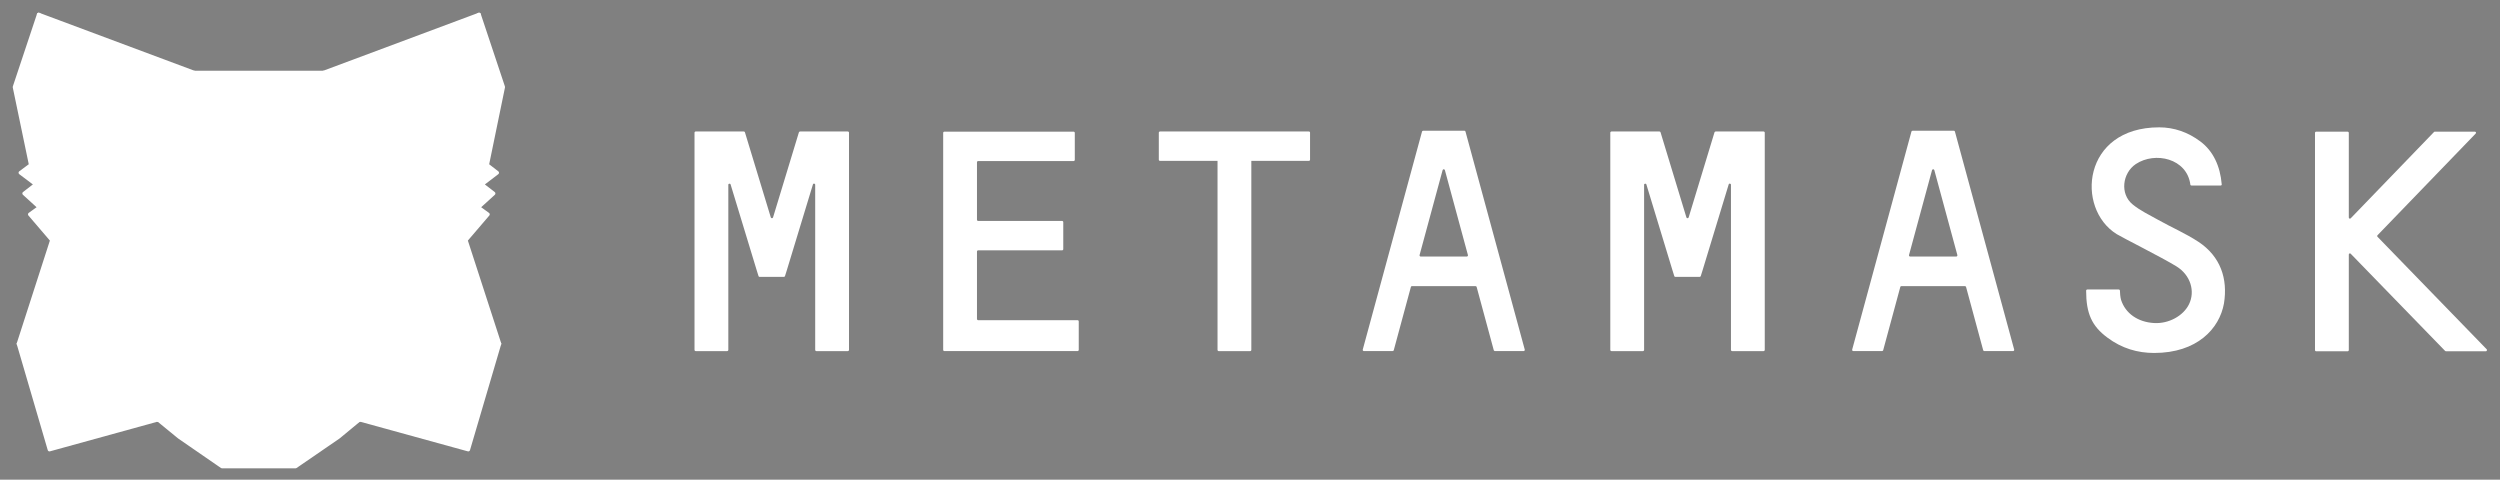 <svg height="33" viewBox="0 0 172 33" width="172" xmlns="http://www.w3.org/2000/svg" xmlns:xlink="http://www.w3.org/1999/xlink"><rect x="0" y="0" width="172" height="33" fill="#808080" stroke="none"/><defs><path id="a" d="m31.958 0-13.134 9.718 2.442-5.727z"/><path id="b" d="m1.663 0 13.017 9.809-2.325-5.818z"/><path id="c" d="m27.229 22.533-3.495 5.339 7.483 2.06 2.144-7.282z"/><path id="d" d="m.273 22.65 2.131 7.282 7.47-2.06-3.482-5.339z"/><path id="e" d="m9.47 13.515-2.079 3.136 7.405.337-.247-7.969z"/><path id="f" d="m24.15 13.515-5.157-4.587-.169 8.06 7.405-.337z"/><path id="g" d="m9.873 27.872 4.482-2.164-3.858-3.006z"/><path id="h" d="m19.266 25.708 4.469 2.164-.611-5.17z"/><path id="i" d="m23.735 27.872-4.469-2.164.364 2.902-.039 1.231z"/><path id="j" d="m9.873 27.872 4.157 1.97-.026-1.231.351-2.902z"/><path id="k" d="m14.108 20.784-3.716-1.088 2.624-1.205z"/><path id="l" d="m19.513 20.784 1.091-2.293 2.637 1.205z"/><path id="m" d="m9.873 27.872.65-5.339-4.131.117z"/><path id="n" d="m23.098 22.533.637 5.339 3.495-5.222z"/><path id="o" d="m26.229 16.651-7.405.337.689 3.797 1.091-2.294 2.637 1.205z"/><path id="p" d="m10.393 19.696 2.624-1.205 1.091 2.294.689-3.797-7.405-.337z"/><path id="q" d="m7.392 16.651 3.105 6.051-.104-3.006z"/><path id="r" d="m23.241 19.696-.117 3.006 3.105-6.051z"/><path id="s" d="m14.797 16.988-.689 3.797.87 4.483.195-5.909z"/><path id="t" d="m18.824 16.988-.364 2.358.182 5.922.87-4.483z"/><path id="u" d="m19.513 20.784-.87 4.483.624.441 3.858-3.006.117-3.006z"/><path id="v" d="m10.393 19.696.104 3.006 3.858 3.006.624-.441-.87-4.483z"/><path id="w" d="m19.591 29.842.039-1.231-.338-.285h-4.963l-.325.285.026 1.231-4.157-1.97 1.455 1.192 2.949 2.034h5.053l2.962-2.034 1.442-1.192z"/><path id="x" d="m19.266 25.708-.624-.441h-3.663l-.624.441-.351 2.903.325-.285h4.963l.338.285z"/><path id="y" d="m32.517 10.353 1.104-5.364-1.663-4.989-12.692 9.394 4.885 4.12 6.898 2.009 1.52-1.775-.662-.479 1.052-.959-.805-.622 1.052-.803z"/><path id="z" d="m0 4.989 1.117 5.364-.715.531 1.065.803-.805.622 1.052.959-.663.479 1.52 1.775 6.898-2.009 4.885-4.12-12.692-9.394z"/><path id="A" d="m31.049 15.523-6.898-2.008 2.079 3.136-3.105 6.051 4.105-.052h6.132z"/><path id="B" d="m9.47 13.515-6.898 2.008-2.299 7.127h6.119l4.105.052-3.105-6.051z"/><path id="C" d="m18.824 16.988.442-7.593 2.001-5.403h-8.912l2.001 5.403.442 7.593.169 2.384.013 5.896h3.663l.013-5.896z"/></defs><g fill="none" transform="translate(1 1)"><g fill="#fff"><path d="m150.256 15.64c-.884-.583-1.858-.998-2.78-1.516-.598-.337-1.235-.635-1.754-1.063-.884-.726-.702-2.151.221-2.773 1.325-.881 3.52-.389 3.754 1.412 0 .039.039.065.078.065h2.001c.052 0 .091-.039.078-.091-.104-1.244-.585-2.281-1.468-2.941-.845-.635-1.806-.972-2.833-.972-5.287 0-5.768 5.585-2.923 7.347.325.207 3.118 1.607 4.106 2.216.987.609 1.299 1.723.87 2.604-.39.803-1.403 1.361-2.416 1.296-1.105-.065-1.962-.661-2.261-1.594-.052-.168-.078-.492-.078-.635 0-.039-.039-.078-.078-.078h-2.169c-.039 0-.078.039-.078.078 0 1.568.39 2.436 1.455 3.227 1 .751 2.091 1.062 3.222 1.062 2.962 0 4.495-1.672 4.806-3.408.273-1.698-.233-3.227-1.753-4.237z"/><path d="m56.057 8.047h-.961-1.052c-.039 0-.065.026-.078.052l-1.78 5.857c-.026.078-.13.078-.156 0l-1.78-5.857c-.013-.039-.039-.052-.078-.052h-1.052-.961-1.299c-.039 0-.078.039-.078.078v14.953c0 .039.039.078.078.078h2.17c.039 0 .078-.039.078-.078v-11.364c0-.091.13-.104.156-.026l1.793 5.896.13.415c.013.039.039.052.078.052h1.663c.039 0 .065-.026.078-.052l.13-.415 1.793-5.896c.026-.091.156-.065.156.026v11.364c0 .039.039.078.078.078h2.17c.039 0 .078-.039.078-.078v-14.953c0-.039-.039-.078-.078-.078z"/><path d="m117.037 8.047c-.039 0-.065.026-.078.052l-1.779 5.857c-.026.078-.13.078-.156 0l-1.78-5.857c-.013-.039-.039-.052-.078-.052h-3.3c-.039 0-.078.039-.078.078v14.953c0 .039.039.078.078.078h2.17c.039 0 .078-.039.078-.078v-11.364c0-.091.13-.104.156-.026l1.792 5.896.13.415c.013.039.039.052.078.052h1.663c.039 0 .065-.026.078-.052l.13-.415 1.793-5.896c.026-.091.156-.065.156.026v11.364c0 .039.039.078.078.078h2.169c.039 0 .078-.039.078-.078v-14.953c0-.039-.039-.078-.078-.078z"/><path d="m89.054 8.047h-4.04-2.17-4.04c-.039 0-.078.039-.078.078v1.866c0 .039.039.078.078.078h3.962v13.01c0 .039.039.078.078.078h2.17c.039 0 .078-.039.078-.078v-13.01h3.962c.039 0 .078-.039.078-.078v-1.866c0-.039-.026-.078-.078-.078z"/><path d="m101.851 23.155h1.974c.052 0 .091-.052.078-.104l-4.079-15.005c-.013-.039-.039-.052-.078-.052h-.753-1.325-.753c-.039 0-.065.026-.078.052l-4.079 15.005c-.013.052.026.104.078.104h1.975c.039 0 .065-.026.078-.052l1.182-4.367c.013-.039.039-.052.078-.052h4.365c.039 0 .065.026.078.052l1.182 4.367c.013.026.052.052.078.052zm-5.184-6.608 1.585-5.844c.026-.078.13-.078.156 0l1.585 5.844c.013.052-.026.104-.078.104h-3.17c-.052 0-.091-.052-.078-.104z"/><path d="m135.524 23.155h1.974c.052 0 .091-.052.078-.104l-4.079-15.005c-.013-.039-.039-.052-.078-.052h-.753-1.325-.754c-.039 0-.065.026-.078.052l-4.079 15.005c-.013.052.026.104.078.104h1.975c.039 0 .065-.026.078-.052l1.182-4.367c.013-.039.039-.052.078-.052h4.365c.039 0 .065.026.078.052l1.182 4.367c.013.026.039.052.078.052zm-5.184-6.608 1.585-5.844c.026-.078.13-.078.156 0l1.585 5.844c.013.052-.026.104-.078.104h-3.17c-.052 0-.091-.052-.078-.104z"/><path d="m66.216 20.94v-4.639c0-.039.039-.078.078-.078h5.781c.039 0 .078-.039.078-.078v-1.866c0-.039-.039-.078-.078-.078h-5.781c-.039 0-.078-.039-.078-.078v-3.965c0-.039.039-.078.078-.078h6.574c.039 0 .078-.039.078-.078v-1.866c0-.039-.039-.078-.078-.078h-6.652-2.247c-.039 0-.078.039-.078.078v1.944 4.133 2.022 4.794 2.047c0 .039.039.078.078.078h2.247 6.924c.039 0 .078-.039.078-.078v-1.97c0-.039-.039-.078-.078-.078h-6.859c-.039-.013-.065-.039-.065-.091z"/><path d="m170.08 23.026-7.509-7.736c-.026-.026-.026-.078 0-.104l6.756-6.997c.052-.052.013-.13-.052-.13h-2.767c-.026 0-.039.013-.052.026l-5.729 5.935c-.052.052-.13.013-.13-.052v-5.831c0-.039-.039-.078-.078-.078h-2.17c-.039 0-.078.039-.078.078v14.953c0 .039.039.078.078.078h2.17c.039 0 .078-.039.078-.078v-6.582c0-.065.091-.104.13-.052l6.495 6.686c.013.013.039.026.052.026h2.767c.052-.013.091-.104.039-.143z"/></g><g stroke-linecap="round" stroke-linejoin="round"><use fill="#e17726" xlink:href="#a"/><use fill="#fff" xlink:href="#a"/><use stroke="#fff" stroke-width=".25" xlink:href="#a"/><use fill="#e27625" xlink:href="#b"/><use fill="#fff" xlink:href="#b"/><use stroke="#fff" stroke-width=".25" xlink:href="#b"/><use fill="#e27625" xlink:href="#c"/><use fill="#fff" xlink:href="#c"/><use stroke="#fff" stroke-width=".25" xlink:href="#c"/><use fill="#e27625" xlink:href="#d"/><use fill="#fff" xlink:href="#d"/><use stroke="#fff" stroke-width=".25" xlink:href="#d"/><use fill="#e27625" xlink:href="#e"/><use fill="#fff" xlink:href="#e"/><use stroke="#fff" stroke-width=".25" xlink:href="#e"/><use fill="#e27625" xlink:href="#f"/><use fill="#fff" xlink:href="#f"/><use stroke="#fff" stroke-width=".25" xlink:href="#f"/><use fill="#e27625" xlink:href="#g"/><use fill="#fff" xlink:href="#g"/><use stroke="#fff" stroke-width=".25" xlink:href="#g"/><use fill="#e27625" xlink:href="#h"/><use fill="#fff" xlink:href="#h"/><use stroke="#fff" stroke-width=".25" xlink:href="#h"/><use fill="#d5bfb2" xlink:href="#i"/><use fill="#fff" xlink:href="#i"/><use stroke="#fff" stroke-width=".25" xlink:href="#i"/><use fill="#d5bfb2" xlink:href="#j"/><use fill="#fff" xlink:href="#j"/><use stroke="#fff" stroke-width=".25" xlink:href="#j"/><use fill="#233447" xlink:href="#k"/><use fill="#fff" xlink:href="#k"/><use stroke="#fff" stroke-width=".25" xlink:href="#k"/><use fill="#233447" xlink:href="#l"/><use fill="#fff" xlink:href="#l"/><use stroke="#fff" stroke-width=".25" xlink:href="#l"/><use fill="#cc6228" xlink:href="#m"/><use fill="#fff" xlink:href="#m"/><use stroke="#fff" stroke-width=".25" xlink:href="#m"/><use fill="#cc6228" xlink:href="#n"/><use fill="#fff" xlink:href="#n"/><use stroke="#fff" stroke-width=".25" xlink:href="#n"/><use fill="#cc6228" xlink:href="#o"/><use fill="#fff" xlink:href="#o"/><use stroke="#fff" stroke-width=".25" xlink:href="#o"/><use fill="#cc6228" xlink:href="#p"/><use fill="#fff" xlink:href="#p"/><use stroke="#fff" stroke-width=".25" xlink:href="#p"/><use fill="#e27525" xlink:href="#q"/><use fill="#fff" xlink:href="#q"/><use stroke="#fff" stroke-width=".25" xlink:href="#q"/><use fill="#e27525" xlink:href="#r"/><use fill="#fff" xlink:href="#r"/><use stroke="#fff" stroke-width=".25" xlink:href="#r"/><use fill="#e27525" xlink:href="#s"/><use fill="#fff" xlink:href="#s"/><use stroke="#fff" stroke-width=".25" xlink:href="#s"/><use fill="#e27525" xlink:href="#t"/><use fill="#fff" xlink:href="#t"/><use stroke="#fff" stroke-width=".25" xlink:href="#t"/><use fill="#f5841f" xlink:href="#u"/><use fill="#fff" xlink:href="#u"/><use stroke="#fff" stroke-width=".25" xlink:href="#u"/><use fill="#f5841f" xlink:href="#v"/><use fill="#fff" xlink:href="#v"/><use stroke="#fff" stroke-width=".25" xlink:href="#v"/><use fill="#c0ac9d" xlink:href="#w"/><use fill="#fff" xlink:href="#w"/><use stroke="#fff" stroke-width=".25" xlink:href="#w"/><use fill="#161616" xlink:href="#x"/><use fill="#fff" xlink:href="#x"/><use stroke="#fff" stroke-width=".25" xlink:href="#x"/><use fill="#763e1a" xlink:href="#y"/><use fill="#fff" xlink:href="#y"/><use stroke="#fff" stroke-width=".25" xlink:href="#y"/><use fill="#763e1a" xlink:href="#z"/><use fill="#fff" xlink:href="#z"/><use stroke="#fff" stroke-width=".25" xlink:href="#z"/><use fill="#f5841f" xlink:href="#A"/><use fill="#fff" xlink:href="#A"/><use stroke="#fff" stroke-width=".25" xlink:href="#A"/><use fill="#f5841f" xlink:href="#B"/><use fill="#fff" xlink:href="#B"/><use stroke="#fff" stroke-width=".25" xlink:href="#B"/><use fill="#f5841f" xlink:href="#C"/><use fill="#fff" xlink:href="#C"/><use stroke="#fff" stroke-width=".25" xlink:href="#C"/></g></g></svg>